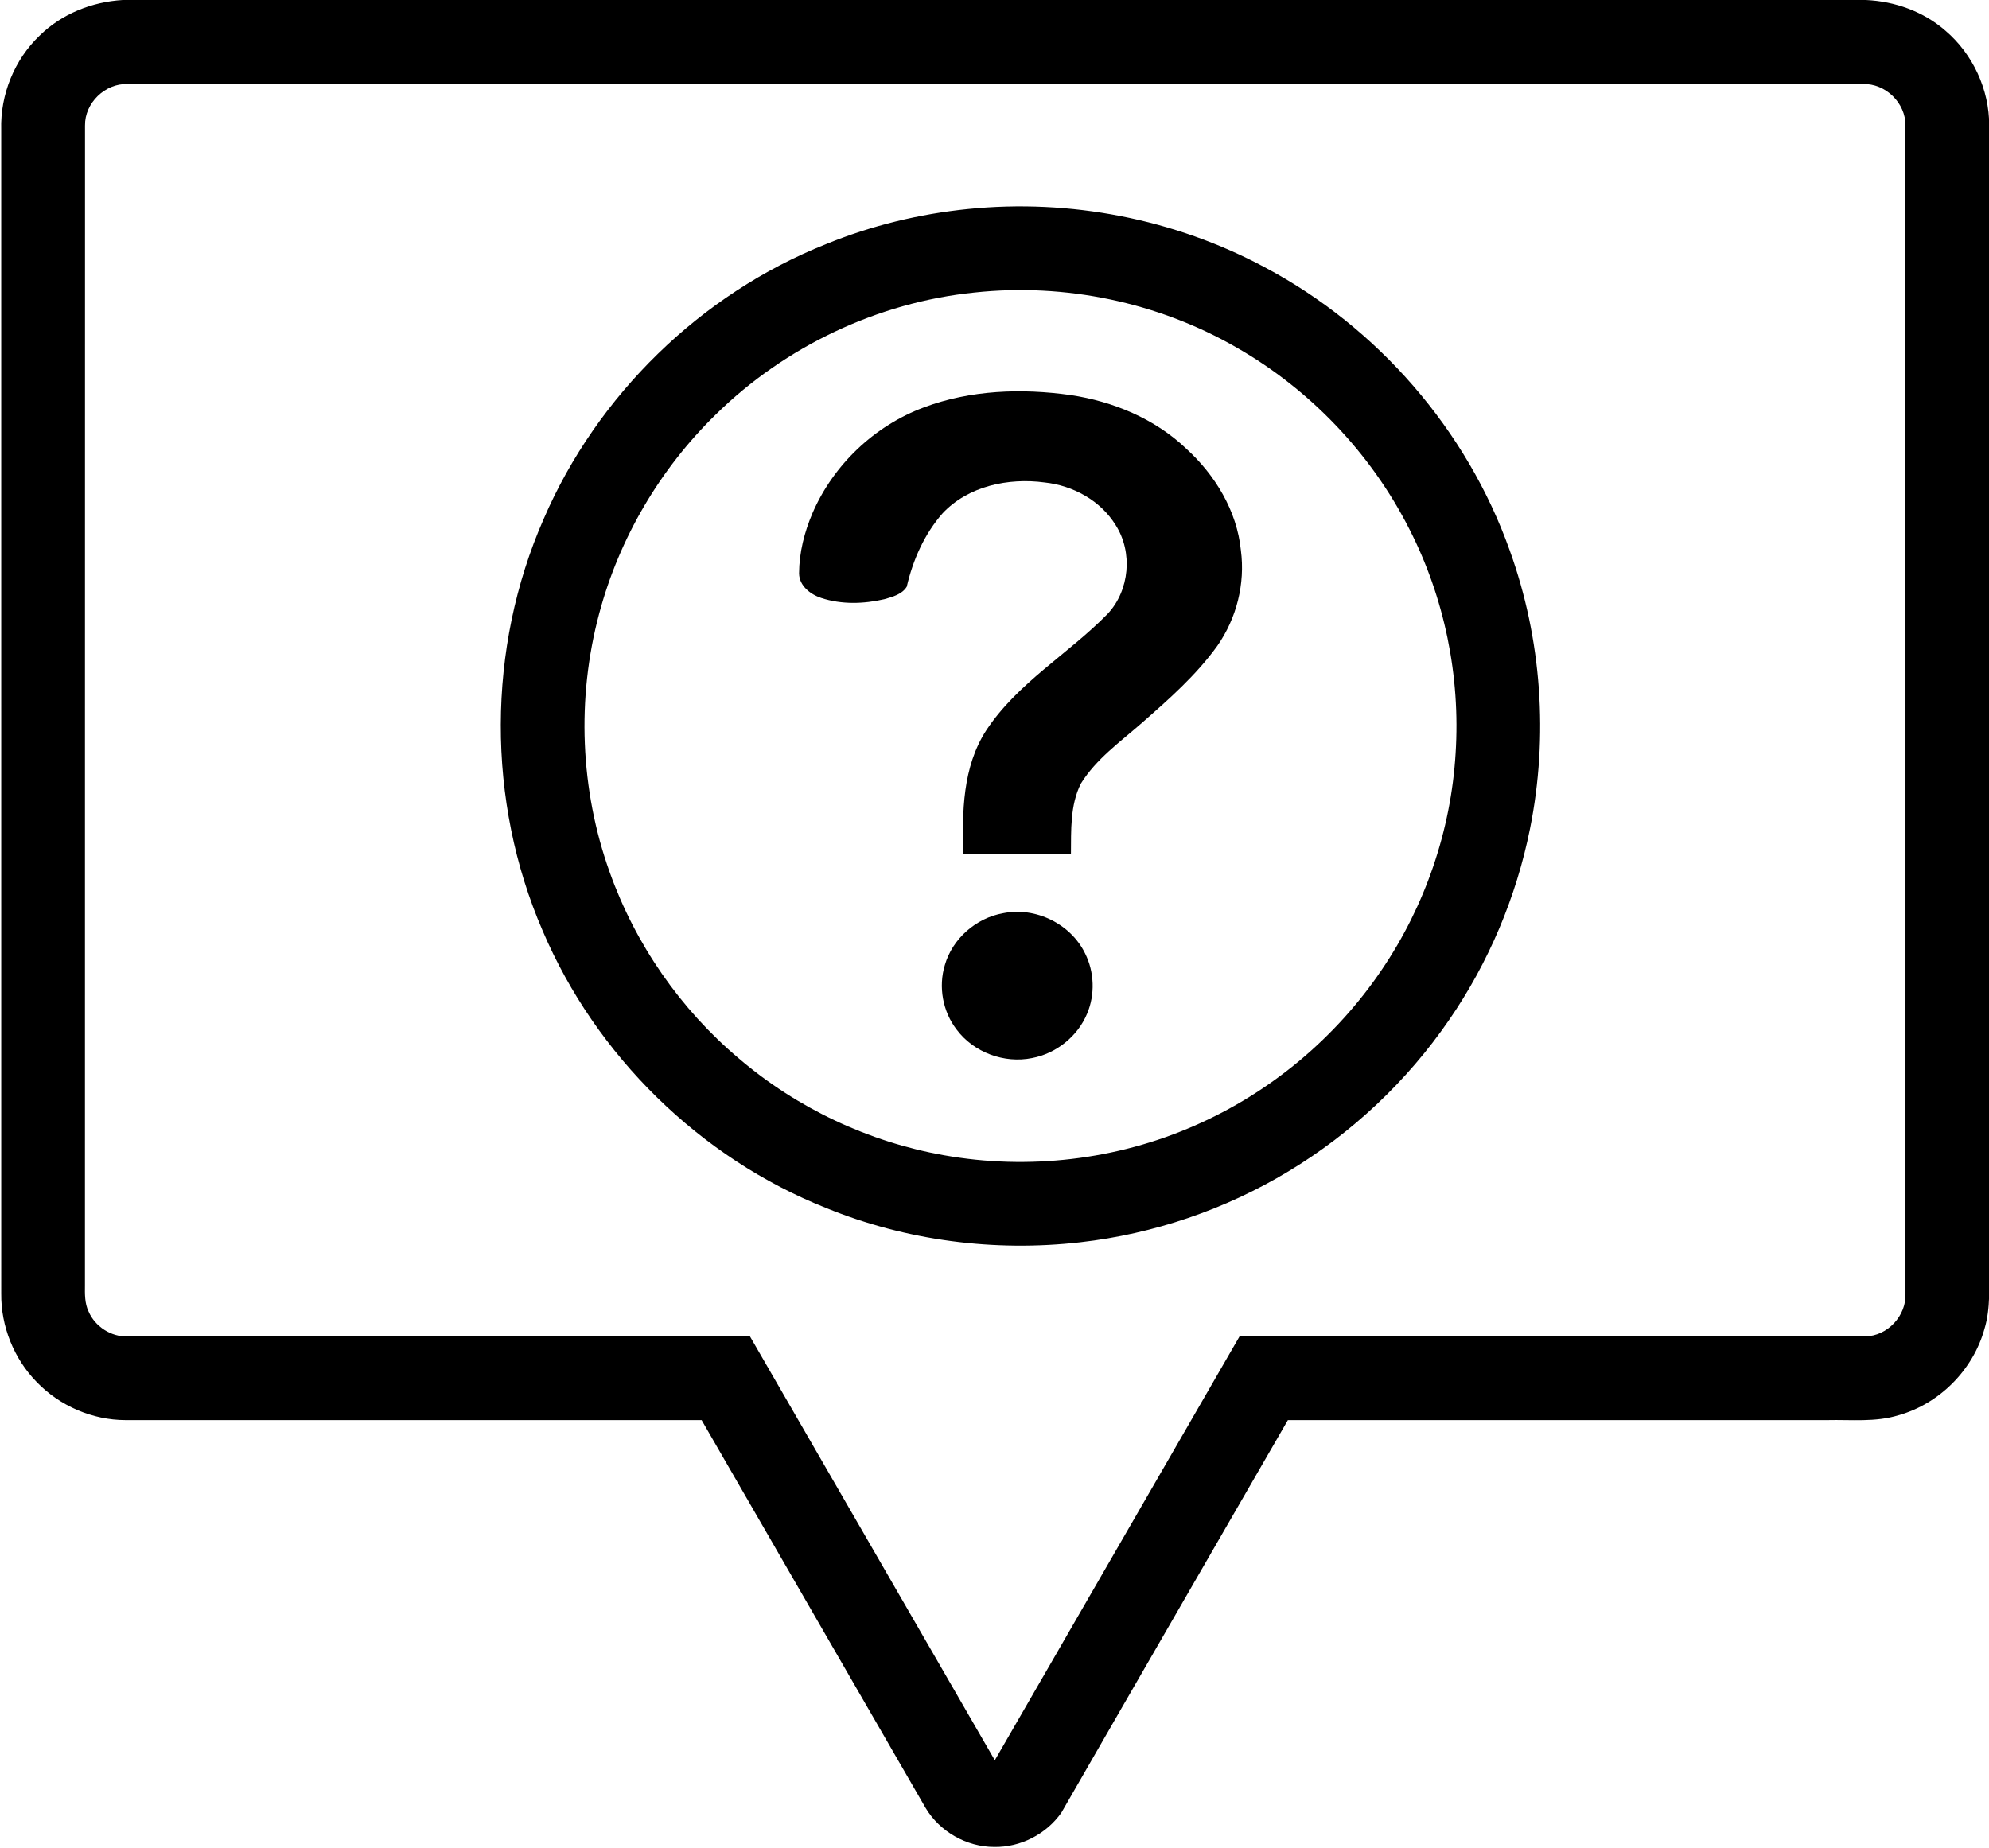 <?xml version="1.0" standalone="no"?><!DOCTYPE svg PUBLIC "-//W3C//DTD SVG 1.1//EN" "http://www.w3.org/Graphics/SVG/1.1/DTD/svg11.dtd"><svg t="1588479225495" class="icon" viewBox="0 0 1102 1024" version="1.1" xmlns="http://www.w3.org/2000/svg" p-id="1584" xmlns:xlink="http://www.w3.org/1999/xlink" width="215.234" height="200"><defs><style type="text/css"></style></defs><path d="M67.946 0h965.83c16.038 0.696 31.961 6.367 44.103 17.013 15.169 12.919 24.295 32.599 24.226 52.545 0.012 210.285 0 420.571 0 630.856-0.151 12.014 0.916 24.319-2.644 35.997-6.297 22.683-24.91 41.401-47.57 47.767-12.791 3.966-26.302 2.389-39.464 2.702-99.628 0.012-199.257-0.012-298.885 0.012-41.795 72.503-83.775 144.914-125.454 217.464-8.327 11.922-22.695 19.32-37.249 19.042-15.296 0-30.21-8.5-38.026-21.64-41.343-71.634-82.685-143.267-124.074-214.866-106.401-0.012-212.802 0-319.203-0.012-18.323-0.035-36.426-7.851-49.136-21.037C7.7 752.913 0.475 734.868 0.684 716.742 0.673 501.772 0.696 286.801 0.673 71.819 0.116 52.452 7.955 33.016 22.022 19.657 34.222 7.654 50.968 1.021 67.946 0M47.095 69.569c-0.058 214.159 0 428.317-0.035 642.476-0.058 4.929-0.174 10.101 2.018 14.658 3.595 8.361 12.467 14.102 21.582 13.8 114.959-0.012 229.907 0 344.855-0.012 45.262 78.267 90.397 156.615 135.66 234.871 45.181-78.29 90.397-156.557 135.579-234.847 115.539-0.058 231.078 0.023 346.618-0.046 12.339-0.058 22.985-11.516 22.347-23.808-0.012-215.701 0.035-431.402-0.023-647.115 0.232-12.467-11.133-23.449-23.553-22.973-320.502-0.046-641.015-0.046-961.516 0-12.432-0.452-23.75 10.542-23.53 22.997z" p-id="1585"></path><path d="M536.435 115.806c56.349-5.729 114.345 5.497 164.292 32.297 62.519 33.132 111.956 90.119 135.706 156.801 17.732 49.159 21.547 103.189 11.237 154.4-7.596 37.817-22.904 74.057-44.787 105.833-23.24 33.863-53.798 62.681-88.971 83.868-35.057 21.187-74.718 34.709-115.412 39.325-47.454 5.427-96.335-0.87-140.6-18.903-69.975-27.763-127.751-84.413-157.23-153.658-31.126-71.889-30.952-156.557 0.58-228.284 29.607-68.572 87.011-124.608 156.43-152.232 25.119-10.275 51.757-16.734 78.754-19.448m3.467 46.283c-53.589 5.462-104.859 29.827-143.267 67.54-30.929 30.152-53.612 68.7-64.687 110.46-12.536 46.84-10.53 97.483 5.833 143.151 14.229 39.963 39.232 76.029 71.692 103.351 32.204 27.484 71.831 46.155 113.521 53.519 46.55 8.315 95.535 2.667 138.837-16.375 41.865-18.23 78.279-48.66 103.803-86.501 23.971-35.336 38.258-77.142 40.832-119.76 2.737-42.781-6.135-86.257-25.687-124.434-21.199-41.783-54.853-77.096-95.5-100.382-43.627-25.2-95.303-35.962-145.378-30.569z" p-id="1586"></path><path d="M511.942 225.709c25.803-9.66 54.169-10.634 81.236-6.807 23.53 3.514 46.584 13.093 63.968 29.618 16.073 14.624 28.157 34.477 30.36 56.384 2.459 18.485-2.366 37.643-13.012 52.905-11.701 16.294-26.893 29.641-41.888 42.804-11.898 10.437-25.281 19.912-33.747 33.561-6.042 12.014-5.381 26.023-5.508 39.116-19.854 0.023-39.696 0.023-59.55 0-0.835-23.252-0.499-48.324 12.583-68.549 17.384-26.429 45.634-42.398 67.378-64.687 12.095-12.988 13.951-34.048 4.418-49.008-8.373-13.673-23.669-22.046-39.418-23.716-20.016-2.69-42.34 1.948-56.558 17.129-10.054 11.458-16.421 25.849-19.819 40.612-2.574 4.256-7.874 5.624-12.362 6.923-11.458 2.667-23.785 3.038-35.046-0.673-6.007-1.983-12.2-6.749-12.258-13.638 0.058-11.504 2.946-22.892 7.468-33.434 11.574-26.765 34.396-48.405 61.753-58.541zM555.778 506.004c17.917-3.653 37.481 5.856 45.448 22.359 5.114 10.263 5.555 22.741 1.079 33.306-5.23 12.583-17.094 22.08-30.465 24.597-15.435 3.154-32.32-3.096-41.783-15.725-7.735-9.985-10.252-23.727-6.564-35.811 4.21-14.658 17.326-26.081 32.286-28.725z" p-id="1587"></path></svg>